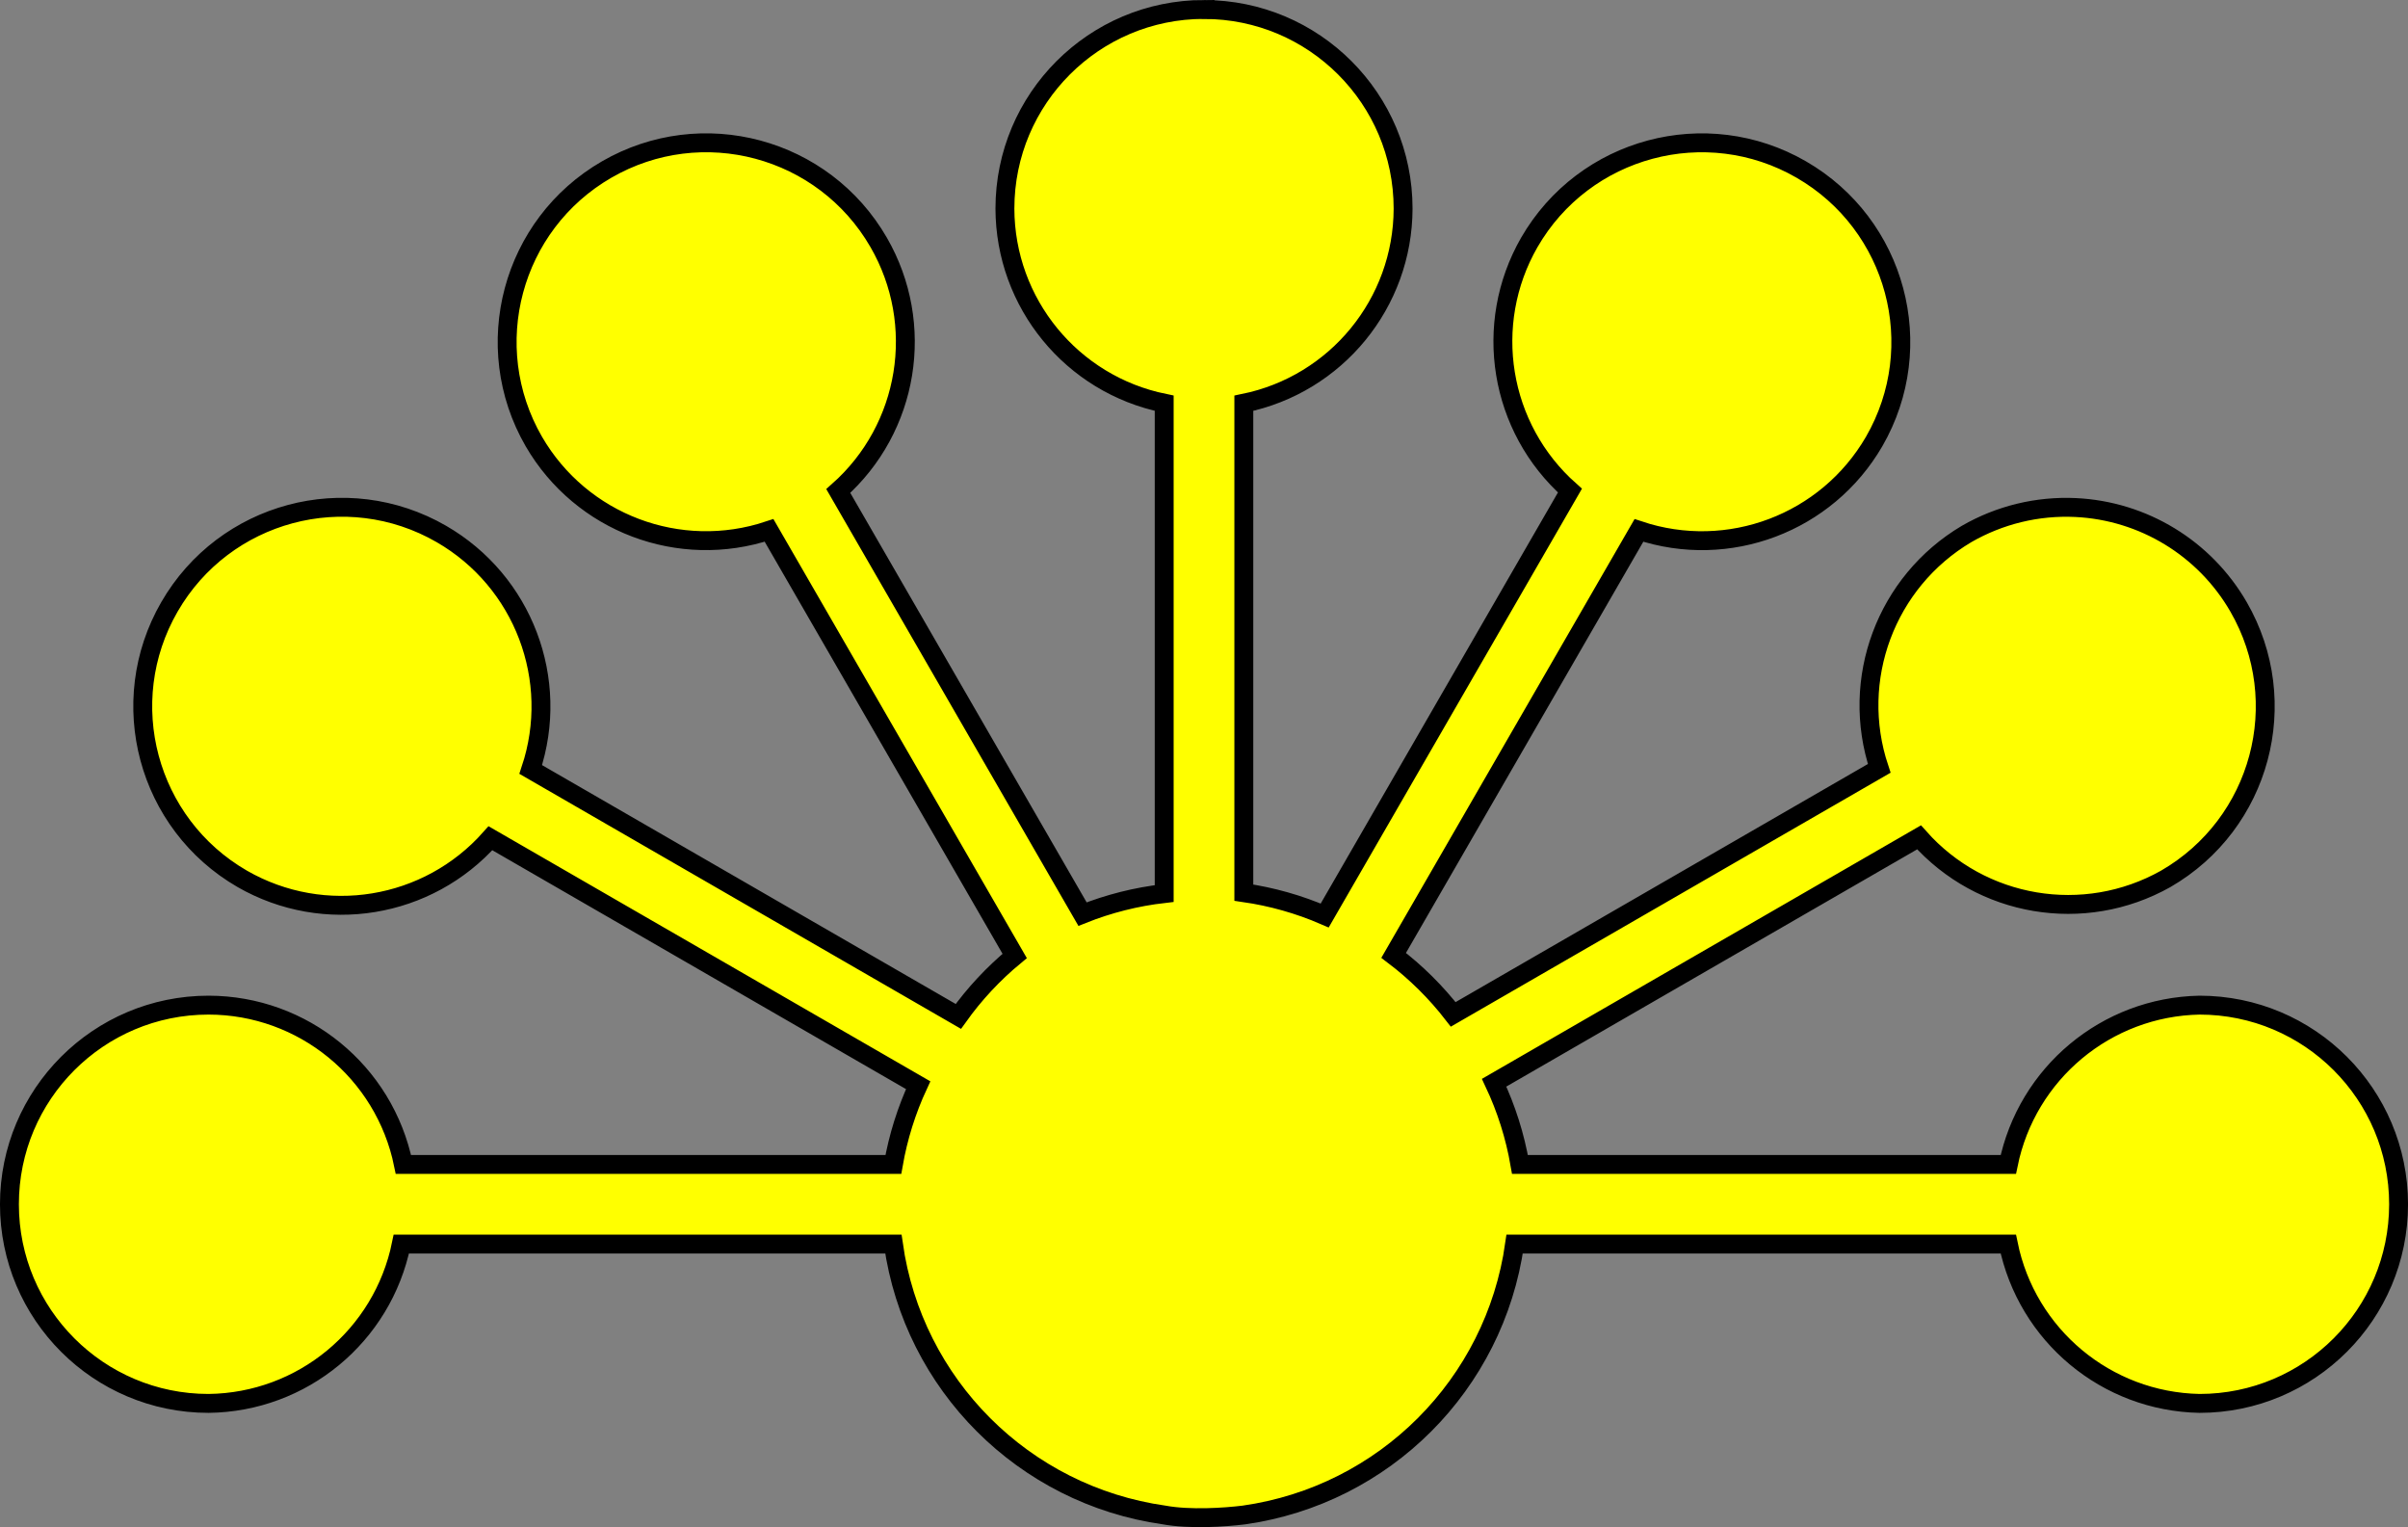 <?xml version="1.0" encoding="UTF-8" standalone="no"?>
<svg
   width="120.949"
   height="76.692"
   version="1.1"
   viewBox="0 0 120.949 76.692"
   id="svg3468"
   sodipodi:docname="Bashkir quray flower stemmed.svg"
   inkscape:version="1.2.2 (b0a84865, 2022-12-01)"
   xmlns:inkscape="http://www.inkscape.org/namespaces/inkscape"
   xmlns:sodipodi="http://sodipodi.sourceforge.net/DTD/sodipodi-0.dtd"
   xmlns="http://www.w3.org/2000/svg"
   xmlns:svg="http://www.w3.org/2000/svg">
  <rect x="0" y="0" width="120.949" height="76.692" fill="#808080" stroke="none"/>
  <defs
     id="defs3472" />
  <sodipodi:namedview
     id="namedview3470"
     pagecolor="#ffffff"
     bordercolor="#000000"
     borderopacity="0.25"
     inkscape:showpageshadow="2"
     inkscape:pageopacity="0.0"
     inkscape:pagecheckerboard="0"
     inkscape:deskcolor="#d1d1d1"
     showgrid="false"
     inkscape:zoom="4.6330236"
     inkscape:cx="53.636679"
     inkscape:cy="38.635676"
     inkscape:window-width="1440"
     inkscape:window-height="766"
     inkscape:window-x="0"
     inkscape:window-y="25"
     inkscape:window-maximized="0"
     inkscape:current-layer="svg3468" />
  <g
     id="path3424"
     style="fill:#ffff00"
     transform="matrix(2,0,0,2,60.475,60.475)">
    <path
       style="color:#000000;fill:#ffff00;stroke-width:2;-inkscape-stroke:none"
       d="M 0,0 H 25"
       id="path3647" />
  </g>
  <g
     id="path3430"
     style="fill:#ffff00"
     transform="matrix(1.732,-1,1,1.732,60.475,60.475)">
    <path
       style="color:#000000;fill:#ffff00;stroke-width:2;-inkscape-stroke:none"
       d="M 0,0 H 25"
       id="path3639" />
  </g>
  <g
     id="path3436"
     style="fill:#ffff00"
     transform="matrix(1,-1.732,1.732,1,60.475,60.475)">
    <path
       style="color:#000000;fill:#ffff00;stroke-width:2;-inkscape-stroke:none"
       d="M 0,0 H 25"
       id="path3631" />
  </g>
  <g
     id="path3442"
     style="fill:#ffff00"
     transform="matrix(0,-2,2,0,60.475,60.475)">
    <path
       style="color:#000000;fill:#ffff00;stroke-width:2;-inkscape-stroke:none"
       d="M 0,0 H 25"
       id="path3623" />
  </g>
  <g
     id="path3448"
     style="fill:#ffff00"
     transform="matrix(-1,-1.732,1.732,-1,60.475,60.475)">
    <path
       style="color:#000000;fill:#ffff00;stroke-width:2;-inkscape-stroke:none"
       d="M 0,0 H 25"
       id="path3615" />
  </g>
  <g
     id="path3454"
     style="fill:#ffff00"
     transform="matrix(-1.732,-1,1,-1.732,60.475,60.475)">
    <path
       style="color:#000000;fill:#ffff00;stroke-width:2;-inkscape-stroke:none"
       d="M 0,0 H 25"
       id="path3607" />
  </g>
  <g
     id="path3460"
     style="fill:#ffff00"
     transform="matrix(-2,0,0,-2,60.475,60.475)">
    <path
       style="color:#000000;fill:#ffff00;stroke-width:2;-inkscape-stroke:none"
       d="M 0,0 H 25"
       id="path3599" />
  </g>
  <path
     style="color:#000000;fill:#ffff00;stroke-width:4;-inkscape-stroke:none"
     d="M 60.475,60.475 V 110.475"
     id="path3593" />
  <path
     id="rect3809"
     style="fill:#ffff00;fill-rule:evenodd;stroke:#000000;stroke-width:0.949"
     d="m 60.475,0.475 c -5.523,0 -10,4.477 -10,10 0.012,4.743 3.353,8.825 8,9.773 v 24.623 c -1.407,0.161 -2.786,0.509 -4.102,1.033 l -12.268,-21.248 c 3.556,-3.151 4.405,-8.369 2.029,-12.484 -2.762,-4.783 -8.877,-6.421 -13.66,-3.66 -4.783,2.762 -6.421,8.877 -3.66,13.66 2.382,4.101 7.316,5.965 11.814,4.463 l 12.338,21.371 c -1.071,0.885 -2.022,1.905 -2.83,3.035 l -21.479,-12.4 c 1.504,-4.507 -0.371,-9.451 -4.486,-11.826 -4.783,-2.761 -10.899,-1.123 -13.66,3.66 -2.761,4.783 -1.123,10.899 3.66,13.66 4.113,2.361 9.318,1.508 12.463,-2.041 l 21.484,12.402 c -0.587,1.266 -1.006,2.604 -1.246,3.979 h -24.609 c -0.95,-4.653 -5.04,-7.996 -9.789,-8 -5.523,0 -10,4.477 -10,10 0,5.523 4.477,10 10,10 4.709,-0.054 8.742,-3.386 9.684,-8 h 24.715 c 0.997,7.058 6.544,12.605 13.602,13.604 1.28,0.234 3.047,0.119 4,0 7.058,-0.998 12.604,-6.545 13.602,-13.604 h 24.797 c 0.935,4.585 4.924,7.908 9.602,8 5.523,0 10,-4.477 10,-10 0,-5.523 -4.477,-10 -10,-10 -4.678,0.092 -8.667,3.415 -9.602,8 H 76.344 c -0.246,-1.42 -0.682,-2.8 -1.297,-4.104 l 21.344,-12.322 c 3.123,3.525 8.282,4.394 12.387,2.086 4.783,-2.762 6.421,-8.877 3.66,-13.66 -1.702,-2.947 -4.785,-4.826 -8.184,-4.988 -1.915,-0.091 -3.816,0.37 -5.477,1.328 -4.051,2.401 -5.878,7.303 -4.387,11.77 l -21.398,12.354 c -0.863,-1.115 -1.869,-2.111 -2.992,-2.963 l 12.32,-21.34 c 4.498,1.502 9.433,-0.362 11.814,-4.463 2.761,-4.783 1.123,-10.899 -3.66,-13.66 -4.783,-2.761 -10.899,-1.123 -13.66,3.66 -2.361,4.113 -1.508,9.318 2.041,12.463 l -12.318,21.338 c -1.297,-0.561 -2.664,-0.947 -4.062,-1.148 v -24.576 c 4.647,-0.949 7.988,-5.031 8,-9.773 0,-5.523 -4.477,-10 -10,-10 z"
     sodipodi:nodetypes="sccccccccccccccccccccsccccccccscccccccccccccccccccccs" />
</svg>
